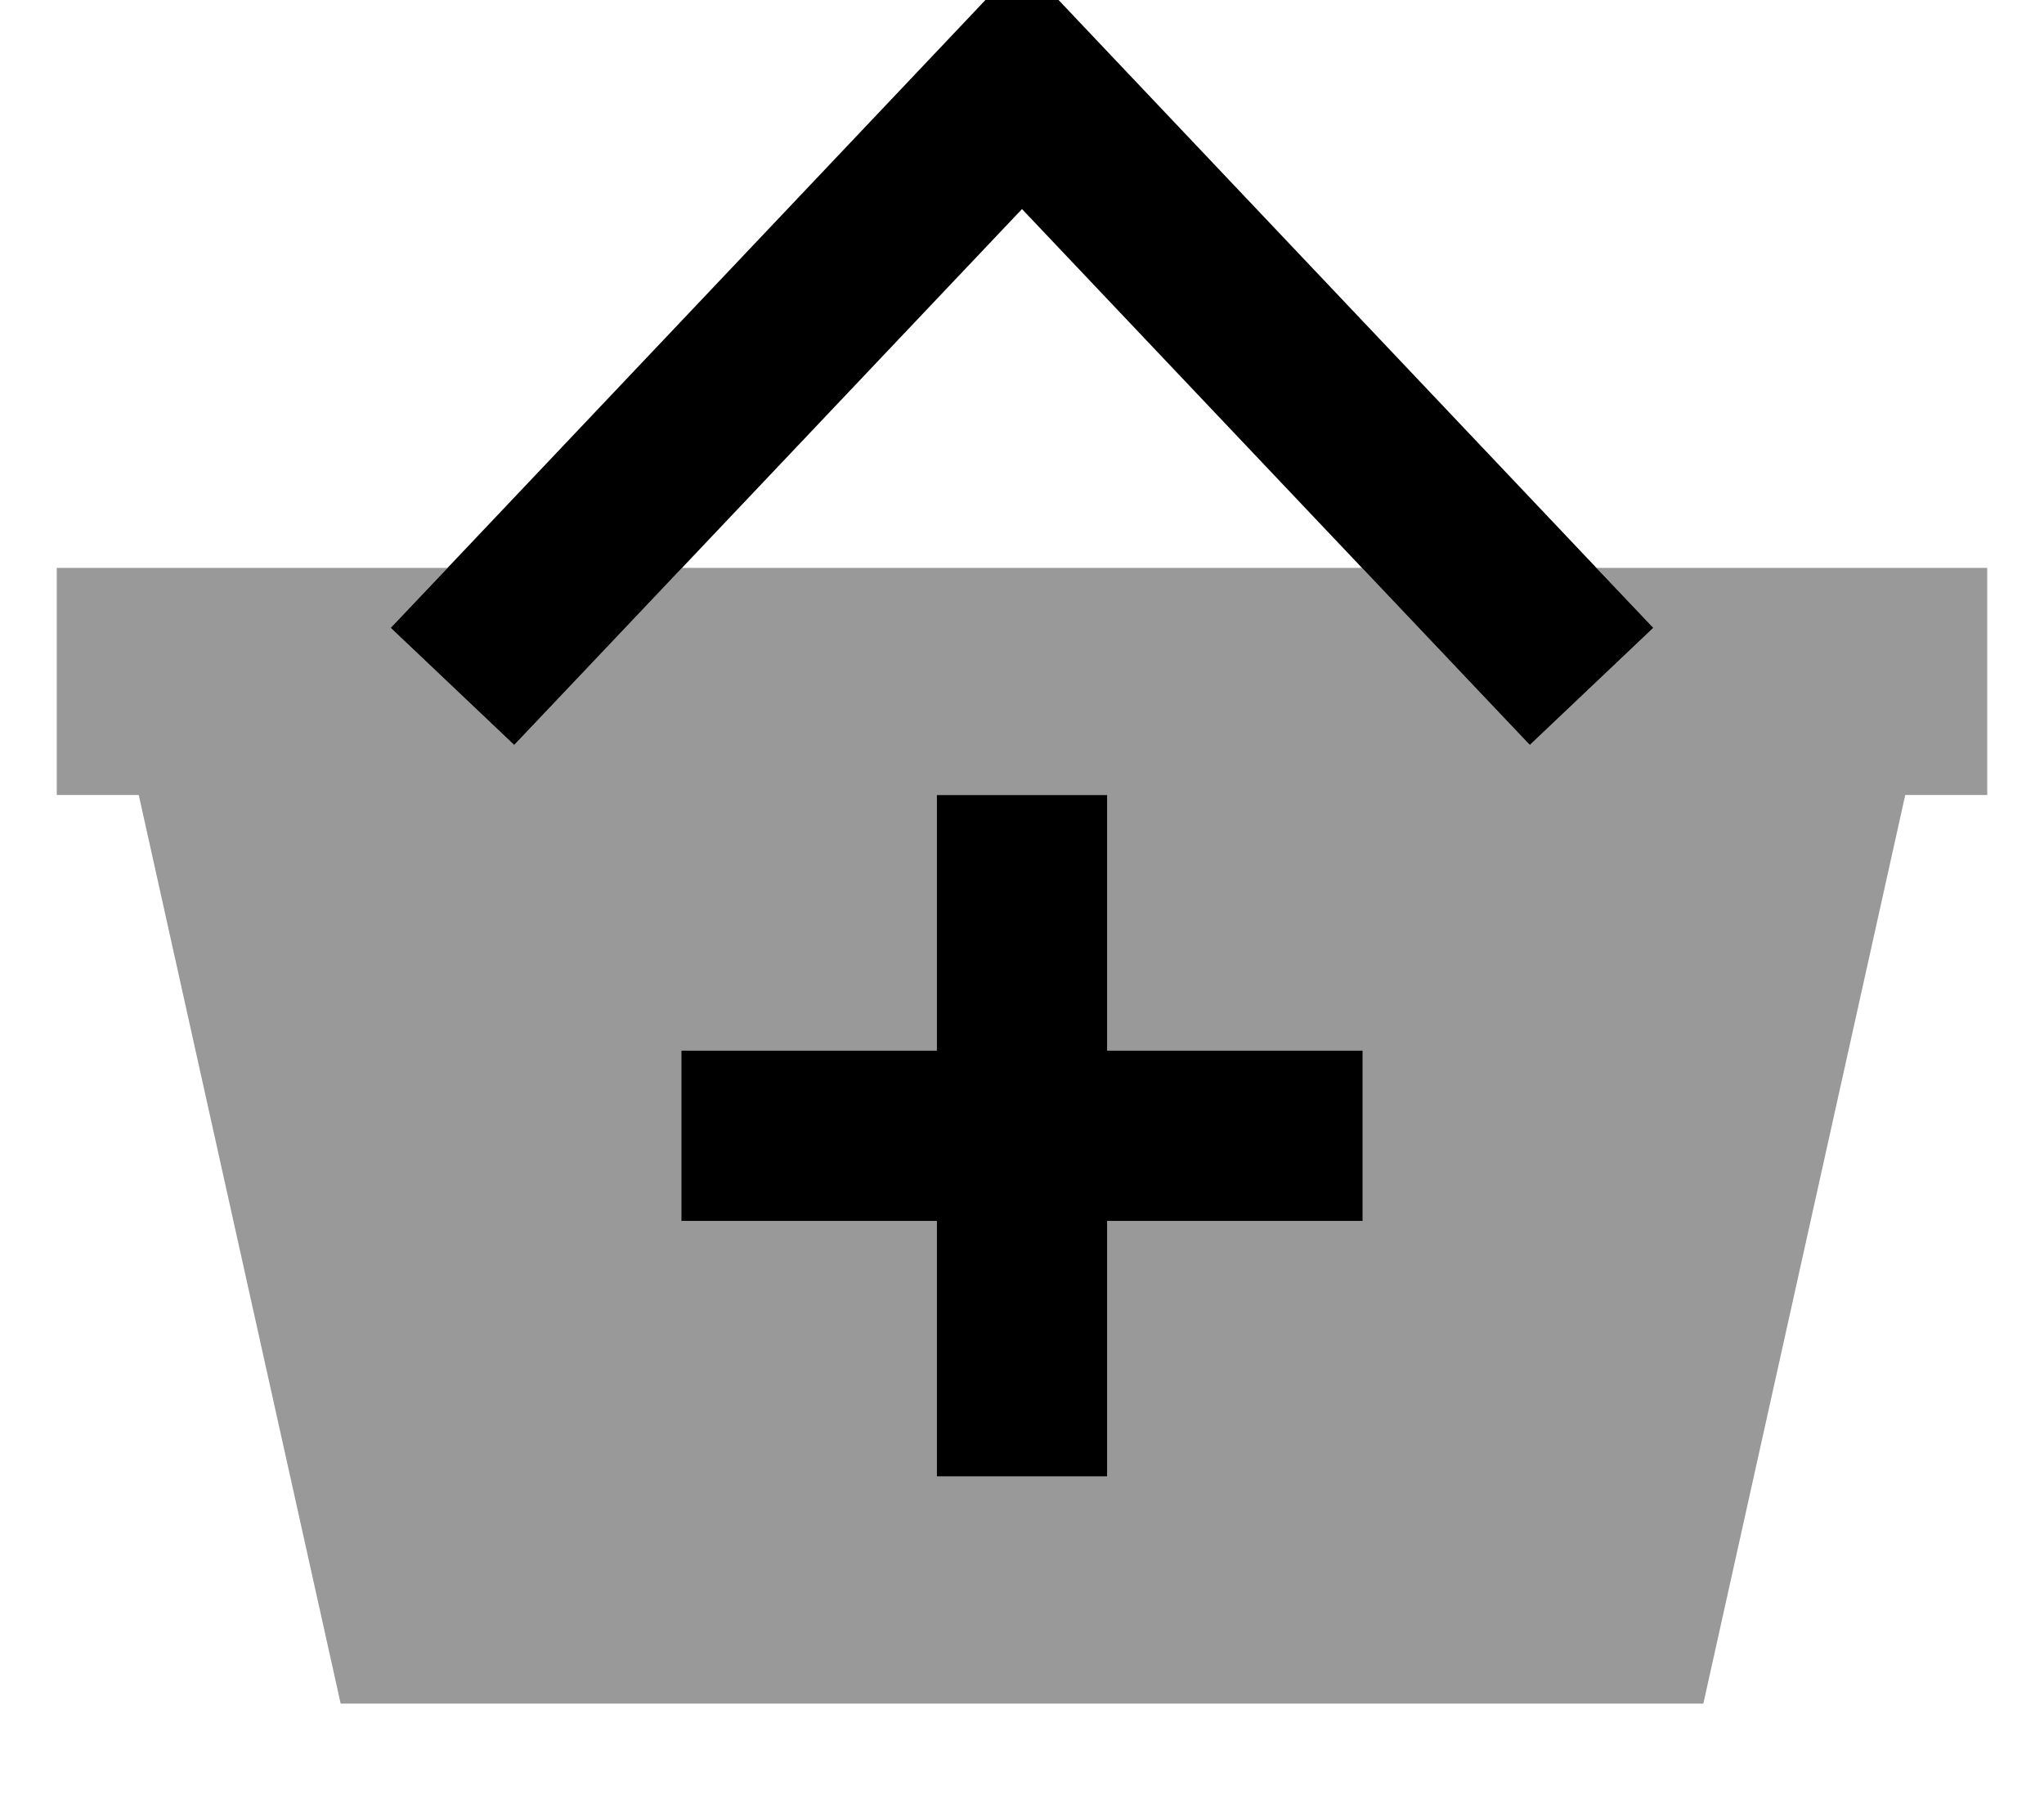 <svg xmlns="http://www.w3.org/2000/svg" viewBox="0 0 576 512"><!--! Font Awesome Pro 7.1.0 by @fontawesome - https://fontawesome.com License - https://fontawesome.com/license (Commercial License) Copyright 2025 Fonticons, Inc. --><path opacity=".4" fill="currentColor" d="M16 160l110.1 0-16 16.9 34.8 33c8.6-9.1 24.4-25.7 47.3-49.9l191.6 0c22.9 24.2 38.7 40.8 47.3 49.9l34.8-33-16-16.9 110.1 0 0 64-23.1 0-56.9 256-384 0-56.9-256-23.1 0 0-64zM192 296l0 48 72 0 0 72 48 0 0-72 72 0 0-48-72 0 0-72-48 0 0 72-72 0z"/><path fill="currentColor" d="M305.4 7.5l-17.4-18.4-17.4 18.4-144 152-16.5 17.4 34.8 33 16.5-17.4 126.6-133.6 126.6 133.6 16.5 17.4 34.8-33-16.5-17.4-144-152zM264 416l48 0 0-72 72 0 0-48-72 0 0-72-48 0 0 72-72 0 0 48 72 0 0 72z"/></svg>